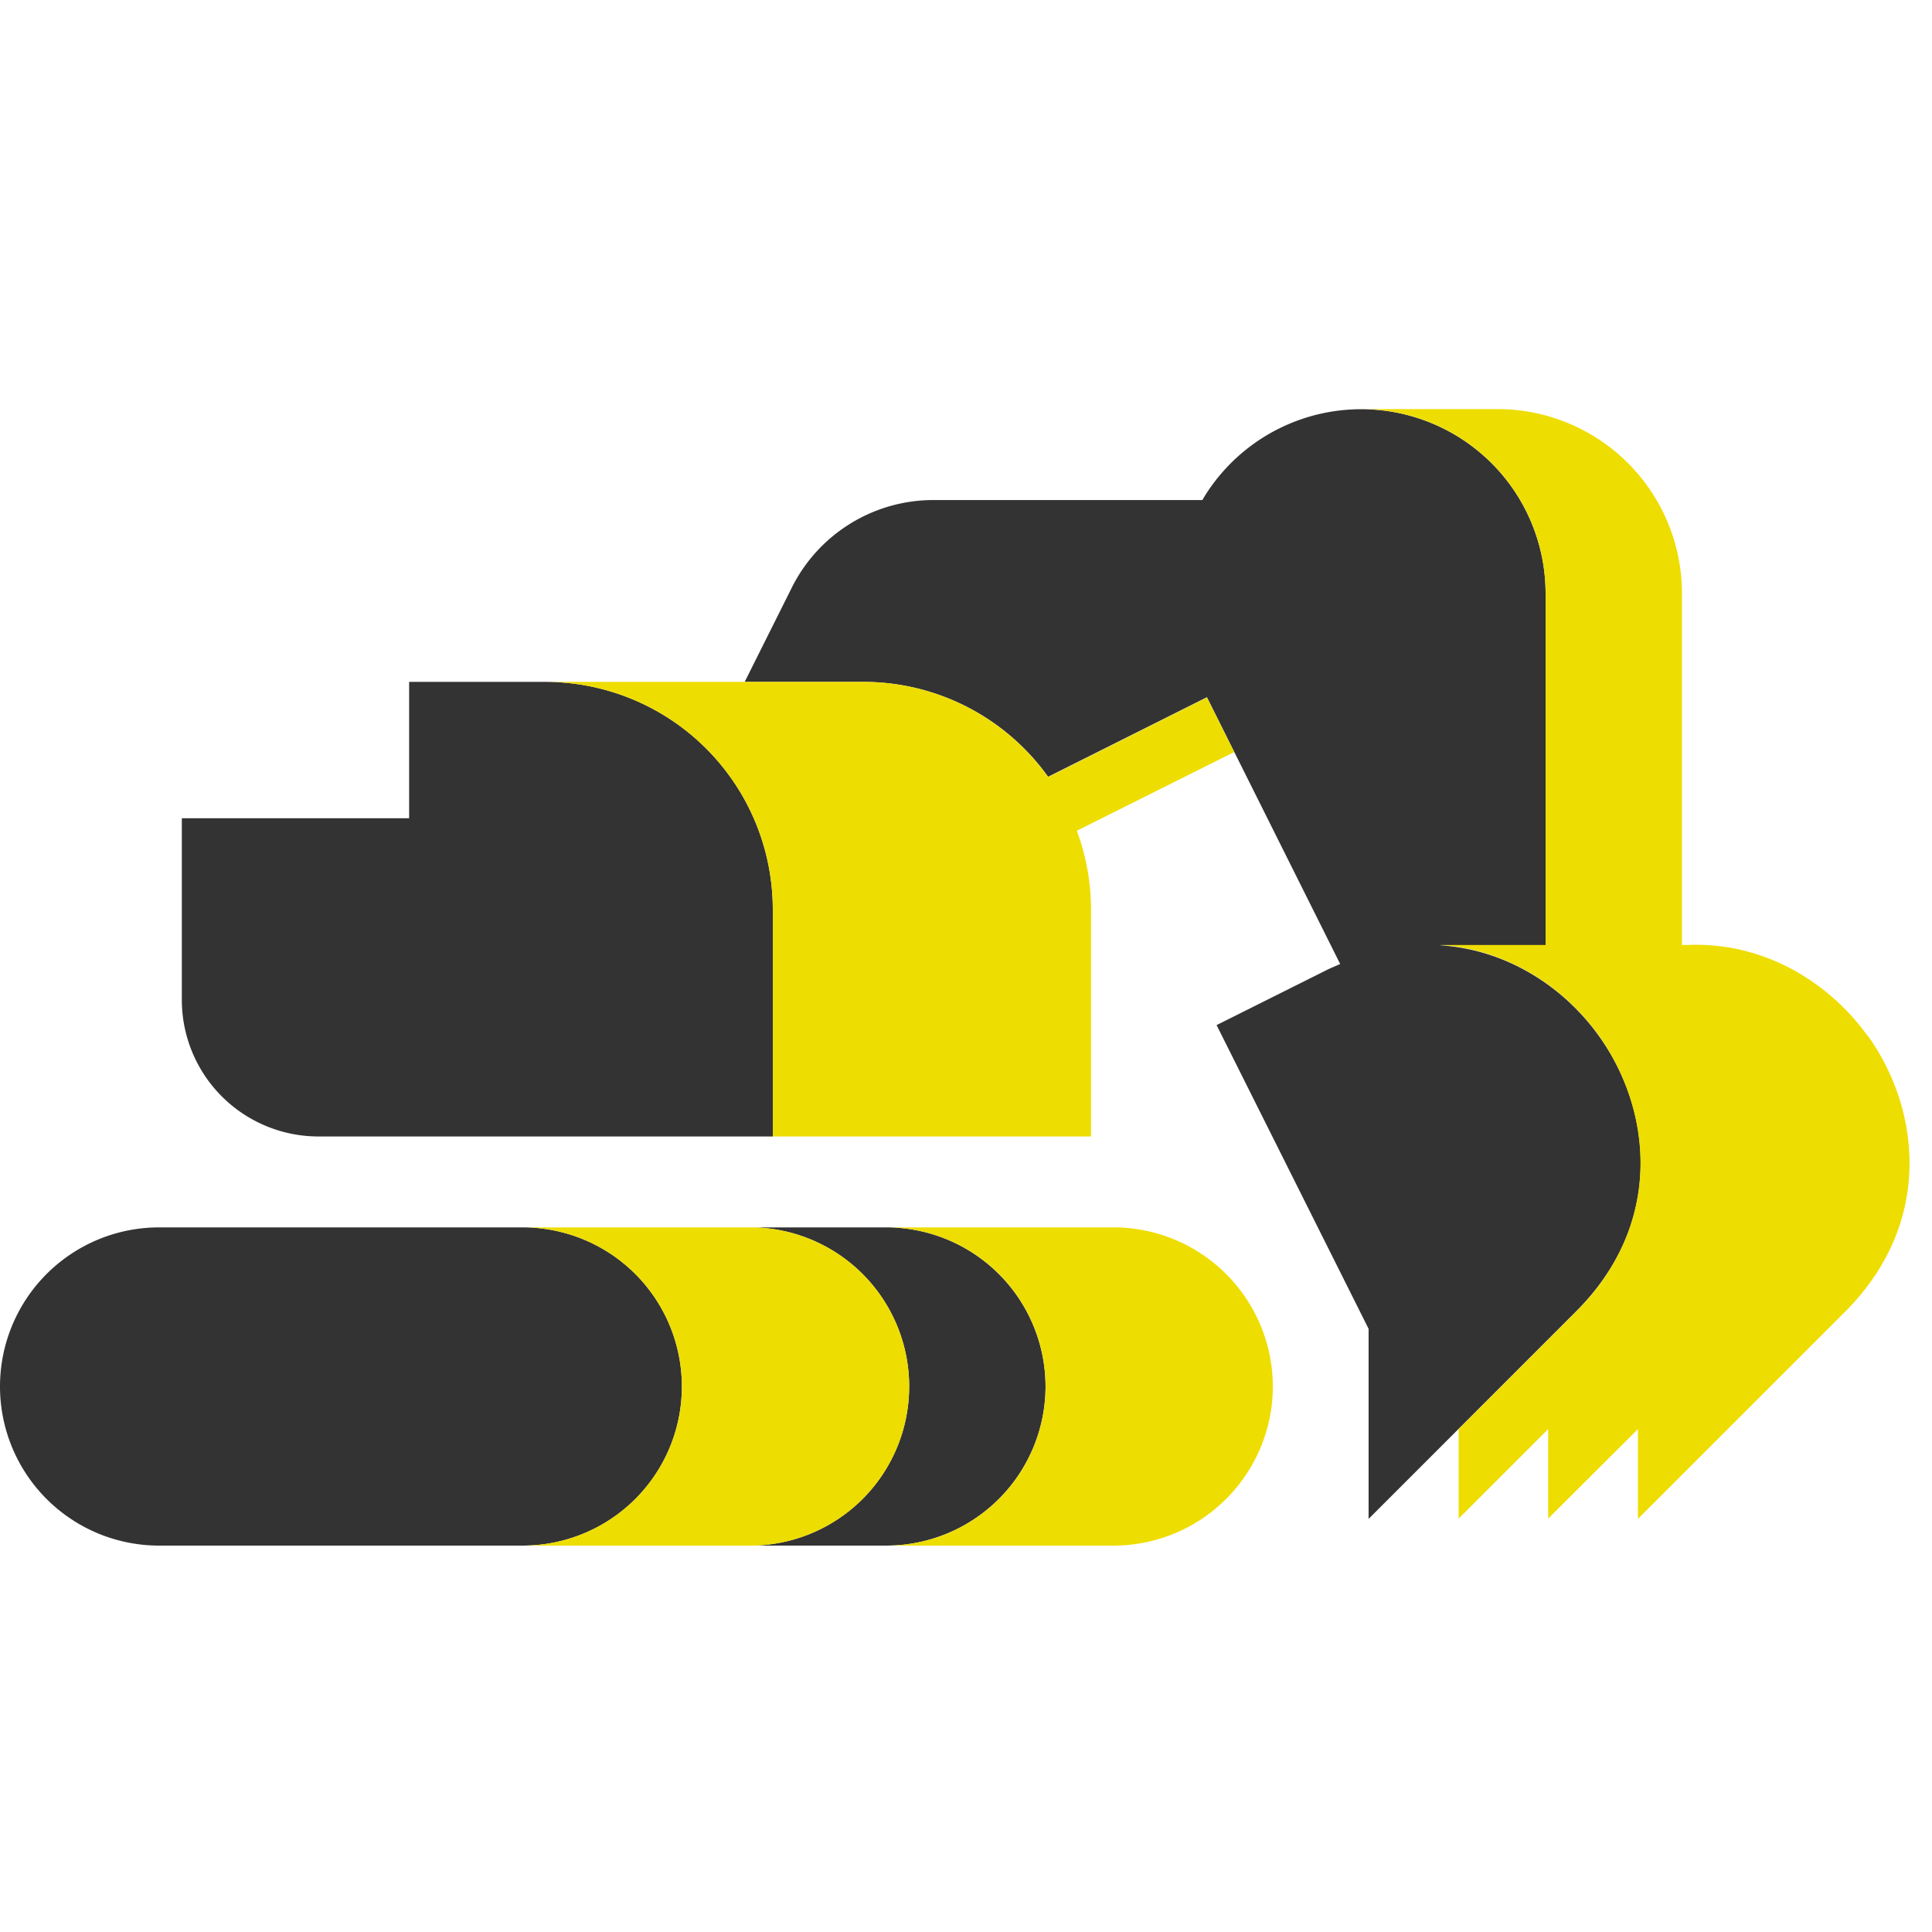 <svg xmlns="http://www.w3.org/2000/svg" viewBox="0 0 680 680">
  <title>excavator-no-border</title>
  <!-- Designed by Metafizzy, 2017 -->
  <path d="M368,488a56.1,56.1,0,0,1-56,56H264a56,56,0,0,0,0-112h48A56.1,56.1,0,0,1,368,488ZM184,432H56a56,56,0,0,0,0,112H184a56,56,0,0,0,0-112Zm8-192H144v48H64v64a48.1,48.1,0,0,0,48,48H272V320A80.1,80.1,0,0,0,192,240ZM562.6,364.4c-12.3-17.1-32.4-30.3-56-31.7H544V208.9a64.9,64.9,0,0,0-120.1-34.1l-.7,1.2H328.7a55.7,55.7,0,0,0-50.1,31l-16.5,33H304a79.9,79.9,0,0,1,64.9,33.4l55.9-28,46.9,93.9-3.9,1.7-39.6,19.8,53.5,106.9v66.9l73-73C586.1,430.3,581.3,390.2,562.6,364.4Z" fill="#333"/>
  <path d="M448,488a56.1,56.1,0,0,1-56,56H312a56,56,0,0,0,0-112h80A56.1,56.1,0,0,1,448,488ZM264,432H184a56,56,0,0,1,0,112h80a56,56,0,0,0,0-112ZM434.4,264.7l-9.6-19.2-55.9,28A79.9,79.9,0,0,0,304,240H192a80.1,80.1,0,0,1,80,80v80H384V320a79.4,79.4,0,0,0-5-27.6Zm222.8,99.7c-13.5-18.7-36.4-32.9-63-31.8H592V208.9A64.9,64.9,0,0,0,528,144H480a64.9,64.9,0,0,1,64,64.8V332.6H506.6c23.6,1.4,43.7,14.6,56,31.7,18.6,25.9,23.4,66-7.8,97.3l-41.4,41.4v31.5l31.5-31.5v31.5l31.6-31.5v31.6l73-73C680.7,430.3,675.9,390.2,657.3,364.4Z" fill="#ed0"/>
</svg>

